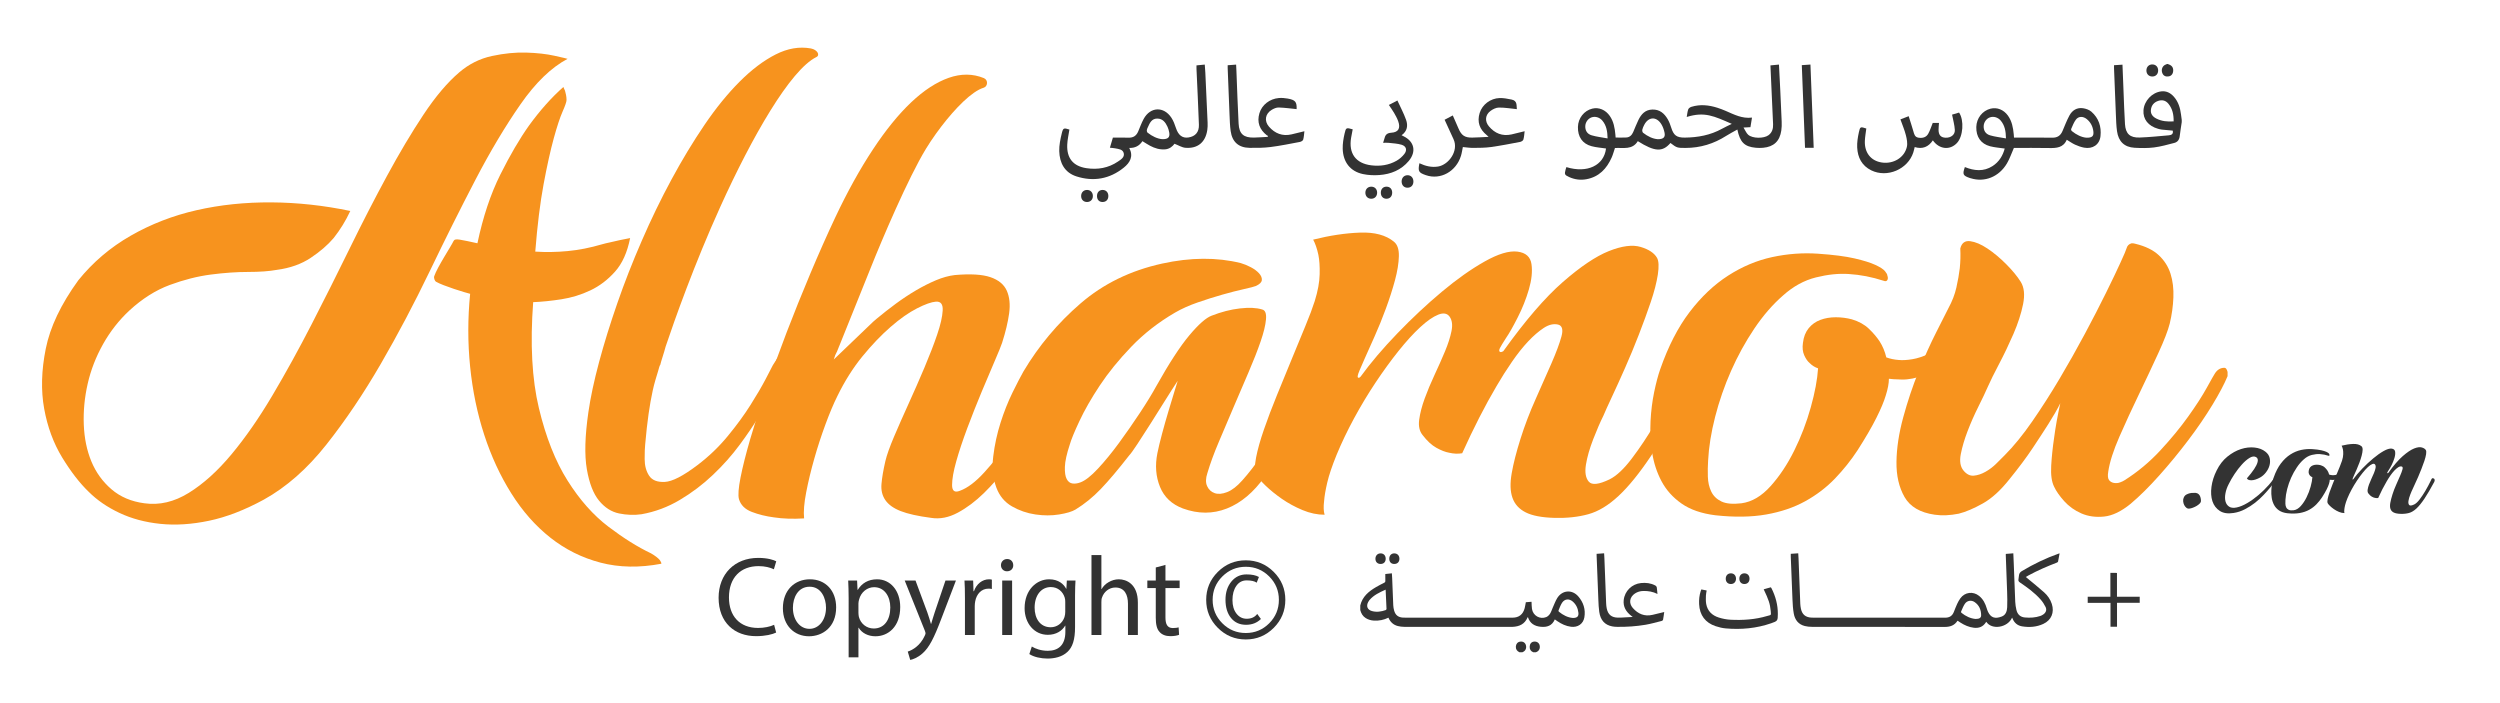 <?xml version="1.0" encoding="utf-8"?>
<!-- Generator: Adobe Illustrator 16.0.0, SVG Export Plug-In . SVG Version: 6.00 Build 0)  -->
<!DOCTYPE svg PUBLIC "-//W3C//DTD SVG 1.1//EN" "http://www.w3.org/Graphics/SVG/1.1/DTD/svg11.dtd">
<svg version="1.1" id="Layer_1" xmlns="http://www.w3.org/2000/svg" xmlns:xlink="http://www.w3.org/1999/xlink" x="0px" y="0px"
	 width="459px" height="129px" viewBox="0 0 459 129" enable-background="new 0 0 459 129" xml:space="preserve">
<g>
	<g>
		<g>
			<g>
				<path fill="#F7931E" d="M104.205,10.801c-3,1.595-5.884,4.385-8.656,8.371c-2.776,3.986-5.535,8.609-8.277,13.871
					c-2.74,5.261-5.532,10.843-8.367,16.741c-2.841,5.899-5.835,11.575-8.995,17.028s-6.492,10.396-9.999,14.828
					c-3.509,4.435-7.333,7.798-11.479,10.093c-3.509,1.913-6.857,3.205-10.043,3.875c-3.192,0.669-6.171,0.861-8.947,0.572
					c-2.772-0.285-5.28-0.955-7.509-2.008c-2.232-1.051-4.115-2.345-5.645-3.875c-1.659-1.593-3.282-3.697-4.88-6.313
					c-1.59-2.615-2.691-5.597-3.298-8.945c-0.609-3.348-0.511-7.014,0.288-11.001c0.796-3.985,2.788-8.18,5.981-12.581
					c2.675-3.315,5.881-6.041,9.613-8.178c3.728-2.137,7.762-3.699,12.102-4.688c4.335-0.988,8.913-1.466,13.727-1.435
					c4.814,0.033,9.643,0.56,14.492,1.578c-0.831,1.787-1.849,3.445-3.061,4.975c-1.084,1.277-2.487,2.488-4.21,3.635
					c-1.721,1.148-3.793,1.882-6.216,2.202c-1.401,0.255-3.156,0.383-5.264,0.383c-2.103,0-4.384,0.159-6.839,0.477
					c-2.458,0.319-4.974,0.958-7.558,1.914c-2.581,0.956-5.054,2.52-7.411,4.688c-1.915,1.786-3.528,3.843-4.833,6.17
					c-1.308,2.328-2.247,4.751-2.822,7.27c-0.575,2.523-0.813,5.023-0.717,7.51c0.095,2.488,0.559,4.736,1.385,6.744
					c0.829,2.009,2.058,3.717,3.686,5.119c1.625,1.403,3.649,2.265,6.073,2.583c2.74,0.383,5.455-0.255,8.133-1.913
					c2.68-1.658,5.295-4.018,7.844-7.08c2.55-3.061,5.053-6.664,7.51-10.81c2.454-4.144,4.86-8.514,7.222-13.105
					c2.358-4.592,4.69-9.232,6.983-13.919c2.294-4.688,4.576-9.119,6.84-13.297c2.265-4.177,4.494-7.926,6.696-11.24
					c2.204-3.316,4.388-5.899,6.555-7.749c1.782-1.53,3.792-2.536,6.024-3.013c2.233-0.479,4.338-0.686,6.314-0.623
					c1.975,0.063,3.686,0.256,5.117,0.574C103.199,10.546,104.014,10.739,104.205,10.801z M97.891,55.476
					c-0.574,7.653-0.225,14.144,1.053,19.467c1.275,5.326,3.029,9.757,5.262,13.297c2.23,3.541,4.733,6.362,7.51,8.467
					c2.773,2.104,5.37,3.73,7.796,4.88c0.765,0.444,1.306,0.858,1.627,1.242c0.188,0.255,0.288,0.479,0.288,0.671
					c-4.02,0.764-7.734,0.699-11.146-0.192c-3.416-0.894-6.488-2.425-9.231-4.591c-2.745-2.17-5.135-4.879-7.175-8.133
					c-2.045-3.254-3.699-6.84-4.975-10.762c-1.277-3.923-2.135-8.083-2.583-12.484c-0.448-4.401-0.448-8.864,0-13.393
					c-0.895-0.222-4.96-1.454-6.282-2.23c-0.188-0.111-0.43-0.665-0.315-1c0.562-1.668,3.108-5.519,3.536-6.434
					c0.139-0.287,0.384-0.413,1.148-0.285c0.766,0.128,1.85,0.351,3.25,0.669c1.022-4.846,2.425-9.055,4.211-12.627
					c1.785-3.571,3.539-6.568,5.262-8.992c2.041-2.806,4.146-5.167,6.314-7.08c0.062,0.191,0.158,0.417,0.288,0.669
					c0.063,0.191,0.128,0.446,0.188,0.765c0.066,0.32,0.098,0.638,0.098,0.957c0,0.319-0.238,1.021-0.717,2.105
					c-0.48,1.084-1.023,2.726-1.628,4.926c-0.604,2.2-1.229,5.008-1.866,8.418c-0.637,3.414-1.146,7.542-1.531,12.389
					c1.914,0.128,3.891,0.096,5.934-0.097c2.039-0.19,4.145-0.605,6.313-1.243c0.445-0.127,0.97-0.255,1.58-0.381
					c0.605-0.128,1.16-0.256,1.674-0.383c0.633-0.127,1.275-0.254,1.916-0.384c-0.516,2.617-1.44,4.673-2.777,6.171
					c-1.34,1.5-2.854,2.648-4.544,3.444c-1.688,0.799-3.462,1.34-5.31,1.626C101.205,55.237,99.487,55.412,97.891,55.476z"/>
			</g>
		</g>
	</g>
	<g>
		<g>
			<g>
				<path fill="#F7931E" d="M228.09,88.193c1.146-1.275,2.355-2.838,3.633-4.688c1.277-1.85,2.486-3.698,3.635-5.549
					c1.15-1.849,2.188-3.539,3.109-5.069c0.922-1.532,1.609-2.614,2.055-3.253c0.193-0.319,0.447-0.494,0.768-0.527
					c0.318-0.031,0.588,0.048,0.811,0.239c0.227,0.192,0.369,0.495,0.434,0.909c0.059,0.416-0.035,0.847-0.287,1.292
					c-0.512,0.894-1.229,2.104-2.152,3.634c-0.926,1.532-1.883,3.096-2.869,4.687c-0.99,1.595-1.949,3.096-2.871,4.497
					c-0.928,1.406-1.643,2.457-2.152,3.158c-2.041,2.869-4.352,4.816-6.938,5.836c-2.584,1.02-5.277,1.02-8.082,0
					c-2.044-0.768-3.444-2.089-4.209-3.971c-0.766-1.88-0.926-3.938-0.48-6.172c0.191-0.956,0.48-2.152,0.861-3.586
					c0.384-1.435,0.782-2.836,1.195-4.208c0.414-1.371,0.783-2.583,1.102-3.636c0.316-1.052,0.51-1.674,0.574-1.865
					c-0.639,0.957-1.405,2.152-2.297,3.587c-0.895,1.435-1.785,2.855-2.678,4.257c-0.891,1.404-1.709,2.663-2.437,3.779
					c-0.739,1.117-1.231,1.802-1.485,2.056c-2.041,2.616-3.778,4.673-5.213,6.171c-1.438,1.499-2.982,2.758-4.646,3.779
					c-0.635,0.382-1.638,0.686-3.009,0.908c-1.375,0.225-2.822,0.225-4.353,0c-1.532-0.223-2.966-0.717-4.306-1.483
					c-1.338-0.765-2.297-1.913-2.867-3.444c-0.639-1.721-0.83-3.633-0.574-5.738c0.254-2.104,0.699-4.163,1.336-6.171
					c0.639-2.008,1.375-3.858,2.201-5.549c0.831-1.688,1.502-2.979,2.008-3.873c2.809-4.719,6.297-8.88,10.478-12.484
					c4.177-3.603,9.165-6.042,14.97-7.319c5.23-1.148,10.045-1.18,14.445-0.095c0.639,0.19,1.26,0.445,1.863,0.765
					c0.607,0.32,1.104,0.686,1.488,1.101c0.381,0.414,0.555,0.828,0.525,1.242c-0.033,0.416-0.402,0.781-1.1,1.101
					c-0.32,0.128-1.055,0.319-2.203,0.574c-1.146,0.255-2.457,0.59-3.92,1.005c-1.469,0.415-2.981,0.894-4.544,1.435
					c-1.565,0.543-2.953,1.164-4.163,1.866c-3.063,1.785-5.74,3.875-8.035,6.265c-2.297,2.393-4.227,4.769-5.793,7.128
					c-1.561,2.359-2.801,4.528-3.725,6.504c-0.928,1.979-1.518,3.412-1.771,4.304c-0.573,1.724-0.876,3.095-0.907,4.115
					c-0.035,1.021,0.078,1.77,0.334,2.247c0.254,0.479,0.604,0.751,1.053,0.814c0.445,0.063,0.923,0,1.433-0.191
					c0.892-0.319,1.976-1.164,3.253-2.537c1.274-1.37,2.566-2.949,3.874-4.734c1.306-1.785,2.583-3.618,3.827-5.501
					c1.244-1.88,2.248-3.524,3.015-4.926c2.358-4.209,4.384-7.318,6.072-9.328c1.689-2.009,3.046-3.204,4.065-3.587
					c1.787-0.701,3.523-1.147,5.215-1.34c1.688-0.19,3.043-0.126,4.066,0.192c0.574,0.128,0.811,0.733,0.715,1.817
					c-0.094,1.085-0.428,2.457-1.004,4.113c-0.572,1.66-1.305,3.525-2.197,5.597c-0.896,2.075-1.803,4.195-2.728,6.362
					c-0.927,2.168-1.836,4.304-2.726,6.41c-0.896,2.103-1.592,4.018-2.105,5.742c-0.32,0.955-0.338,1.752-0.049,2.39
					s0.748,1.067,1.387,1.292c0.638,0.224,1.402,0.158,2.299-0.192C226.205,89.996,227.13,89.277,228.09,88.193z"/>
			</g>
		</g>
	</g>
	<g>
		<g>
			<g>
				<path fill="#F7931E" d="M241.098,43.997c3.059-0.767,5.932-1.197,8.609-1.291c2.678-0.098,4.752,0.462,6.219,1.672
					c0.637,0.512,0.939,1.403,0.906,2.679c-0.031,1.277-0.27,2.743-0.715,4.4c-0.449,1.66-1.006,3.398-1.676,5.215
					c-0.666,1.818-1.357,3.508-2.057,5.071c-0.701,1.563-1.307,2.917-1.816,4.065c-0.51,1.147-0.828,1.881-0.955,2.2
					c-0.383,0.893-0.447,1.339-0.191,1.339c0.063,0.064,0.191,0,0.381-0.191c1.85-2.551,4.115-5.215,6.793-7.988
					c2.678-2.774,5.387-5.31,8.131-7.605c2.744-2.296,5.359-4.146,7.846-5.548c2.486-1.403,4.498-2.01,6.027-1.818
					c1.529,0.189,2.389,0.956,2.58,2.295c0.195,1.34,0.033,2.887-0.477,4.642c-0.512,1.753-1.197,3.476-2.061,5.166
					c-0.859,1.689-1.572,2.95-2.15,3.778c-0.574,0.894-0.941,1.499-1.1,1.817c-0.158,0.32-0.178,0.544-0.051,0.67
					c0.131,0.128,0.354,0.096,0.672-0.096c4.02-5.612,7.656-9.838,10.908-12.675c3.25-2.837,6.072-4.736,8.463-5.693
					c2.393-0.956,4.338-1.209,5.838-0.764c1.498,0.446,2.5,1.116,3.012,2.007c0.32,0.575,0.365,1.597,0.146,3.062
					c-0.227,1.468-0.658,3.141-1.293,5.022c-0.635,1.882-1.373,3.892-2.199,6.027c-0.83,2.138-1.674,4.178-2.539,6.123
					c-0.861,1.946-1.654,3.699-2.389,5.261c-0.732,1.563-1.26,2.727-1.58,3.493c-0.572,1.146-1.195,2.582-1.865,4.304
					c-0.666,1.722-1.113,3.287-1.34,4.688c-0.223,1.404-0.047,2.439,0.527,3.109c0.578,0.672,1.848,0.526,3.828-0.43
					c1.275-0.639,2.646-1.928,4.111-3.875c1.469-1.945,2.838-4.002,4.115-6.17c1.467-2.487,2.936-5.229,4.398-8.227
					c0.064-0.319,0.193-0.605,0.385-0.86c0.381-0.511,0.826-0.638,1.34-0.382c0.443,0.19,0.715,0.413,0.813,0.668
					c0.094,0.255,0.143,0.542,0.143,0.861c-0.064,0.319-0.16,0.669-0.289,1.052c-2.805,5.231-5.277,9.44-7.412,12.628
					c-2.139,3.189-4.129,5.644-5.98,7.365c-1.85,1.723-3.699,2.839-5.545,3.348c-1.854,0.512-3.924,0.733-6.219,0.67
					c-2.299-0.063-4.053-0.396-5.262-1.004c-1.213-0.605-2.025-1.498-2.439-2.678c-0.418-1.18-0.463-2.679-0.143-4.497
					c0.314-1.817,0.859-3.937,1.623-6.361c0.766-2.424,1.689-4.846,2.775-7.271c1.084-2.424,2.055-4.624,2.92-6.602
					c0.859-1.976,1.467-3.602,1.814-4.878c0.352-1.274,0.145-2.008-0.617-2.2c-0.834-0.192-1.709,0.017-2.633,0.622
					c-0.926,0.608-1.881,1.435-2.873,2.486c-0.988,1.053-1.977,2.297-2.963,3.732c-0.988,1.436-1.932,2.917-2.822,4.448
					c-2.107,3.572-4.213,7.687-6.314,12.339c-0.766,0.13-1.564,0.098-2.389-0.096c-0.705-0.125-1.484-0.429-2.346-0.907
					c-0.863-0.478-1.707-1.259-2.539-2.345c-0.568-0.699-0.777-1.641-0.619-2.821c0.16-1.179,0.494-2.47,1.004-3.873
					c0.512-1.403,1.117-2.854,1.818-4.353c0.701-1.499,1.34-2.934,1.912-4.307c0.576-1.37,0.969-2.613,1.197-3.73
					c0.227-1.115,0.109-1.993-0.336-2.63c-0.445-0.638-1.146-0.765-2.104-0.383c-0.959,0.383-2.057,1.148-3.301,2.297
					c-1.242,1.147-2.568,2.598-3.971,4.352s-2.805,3.683-4.209,5.787s-2.725,4.305-3.971,6.601
					c-1.242,2.295-2.307,4.529-3.203,6.697c-0.83,2.041-1.404,3.746-1.723,5.118c-0.32,1.372-0.51,2.504-0.574,3.396
					c-0.127,1.02-0.096,1.852,0.094,2.486c-1.334,0-2.691-0.285-4.064-0.86c-1.369-0.574-2.627-1.259-3.777-2.056
					c-1.148-0.797-2.15-1.611-3.014-2.441c-0.861-0.828-1.416-1.497-1.674-2.008c-0.318-0.638-0.332-1.689-0.049-3.156
					c0.285-1.466,0.764-3.172,1.438-5.119c0.672-1.944,1.465-4.05,2.391-6.314c0.926-2.262,1.832-4.479,2.727-6.648
					c0.893-2.167,1.721-4.177,2.484-6.027c0.768-1.85,1.34-3.379,1.725-4.592c0.576-1.848,0.875-3.491,0.906-4.926
					c0.035-1.435-0.045-2.631-0.238-3.586C241.799,45.622,241.479,44.699,241.098,43.997z"/>
			</g>
		</g>
	</g>
	<g>
		<g>
			<g>
				<path fill="#F7931E" d="M345.848,51.554c-2.168-0.702-4.303-1.115-6.408-1.244c-1.852-0.128-3.857,0.08-6.027,0.621
					c-2.168,0.542-4.178,1.644-6.027,3.301c-1.912,1.659-3.682,3.7-5.311,6.123c-1.623,2.423-3.045,5.007-4.256,7.748
					c-1.211,2.743-2.184,5.549-2.918,8.418c-0.734,2.87-1.164,5.549-1.291,8.036c-0.064,0.956-0.078,1.945-0.047,2.966
					c0.031,1.02,0.238,1.928,0.621,2.725c0.385,0.801,1.006,1.405,1.865,1.818c0.859,0.416,2.09,0.525,3.684,0.336
					c1.914-0.255,3.699-1.307,5.357-3.157c1.658-1.849,3.107-4.032,4.35-6.553c1.246-2.519,2.25-5.15,3.016-7.893
					s1.213-5.132,1.342-7.174c-0.576-0.191-1.088-0.509-1.531-0.958c-0.385-0.318-0.719-0.796-1.006-1.435
					c-0.287-0.637-0.369-1.402-0.236-2.296c0.123-1.083,0.479-1.975,1.049-2.678c0.572-0.701,1.291-1.211,2.156-1.531
					c0.857-0.318,1.799-0.479,2.818-0.479c1.018,0,2.01,0.13,2.965,0.383c1.277,0.384,2.313,0.957,3.111,1.723
					c0.797,0.765,1.451,1.53,1.961,2.295c0.574,0.894,0.988,1.882,1.242,2.966c0.701,0.256,1.467,0.416,2.295,0.478
					c0.703,0.064,1.535,0.017,2.49-0.143c0.957-0.159,1.977-0.493,3.063-1.005c0.125-0.062,0.314-0.205,0.574-0.431
					c0.252-0.222,0.506-0.413,0.762-0.574c0.254-0.158,0.51-0.238,0.768-0.238c0.252,0,0.477,0.129,0.672,0.382
					c0.313,0.448,0.221,1.196-0.289,2.248c-0.512,1.053-1.627,1.899-3.354,2.537c-1.529,0.573-2.912,0.845-4.156,0.813
					c-1.246-0.032-2.027-0.08-2.346-0.144c0,0.829-0.191,1.85-0.574,3.061c-0.318,1.084-0.893,2.456-1.723,4.115
					c-0.828,1.658-1.979,3.634-3.445,5.93c-1.209,1.85-2.596,3.587-4.156,5.213c-1.566,1.628-3.383,3.014-5.455,4.162
					c-2.074,1.146-4.465,1.961-7.174,2.439c-2.715,0.479-5.824,0.527-9.33,0.144c-2.551-0.318-4.623-1.036-6.217-2.153
					c-1.596-1.115-2.822-2.486-3.684-4.113s-1.432-3.396-1.721-5.309c-0.287-1.914-0.381-3.812-0.287-5.693
					c0.096-1.879,0.32-3.666,0.668-5.355c0.355-1.689,0.719-3.078,1.102-4.163c1.467-4.209,3.266-7.716,5.404-10.523
					c2.137-2.806,4.498-5.037,7.082-6.696c2.58-1.657,5.275-2.79,8.08-3.396c2.805-0.605,5.615-0.814,8.422-0.622
					c2.803,0.192,5.035,0.479,6.693,0.862c1.66,0.382,2.932,0.781,3.828,1.195c0.893,0.416,1.482,0.797,1.768,1.148
					c0.289,0.351,0.434,0.621,0.434,0.813c0.125,0.319,0.125,0.59,0,0.813C346.391,51.634,346.166,51.683,345.848,51.554z"/>
			</g>
		</g>
	</g>
	<g>
		<g>
			<g>
				<path fill="#F7931E" d="M359.91,45.622c0.256-1.02,0.863-1.466,1.82-1.34c0.955,0.13,2.006,0.575,3.154,1.34
					c1.148,0.764,2.299,1.721,3.445,2.87s2.039,2.233,2.678,3.252c0.637,1.022,0.777,2.392,0.428,4.114
					c-0.35,1.723-0.939,3.539-1.766,5.453c-0.834,1.914-1.709,3.748-2.633,5.501c-0.924,1.755-1.609,3.142-2.057,4.162
					c-0.445,1.021-1.035,2.263-1.771,3.73c-0.73,1.468-1.387,2.95-1.959,4.448c-0.574,1.499-0.99,2.902-1.246,4.21
					c-0.254,1.307-0.094,2.313,0.48,3.013c0.574,0.702,1.211,1.021,1.912,0.955c0.701-0.061,1.42-0.3,2.156-0.717
					c0.729-0.412,1.4-0.922,2.004-1.529c0.609-0.605,1.102-1.1,1.486-1.483c1.658-1.656,3.346-3.732,5.07-6.218
					c1.721-2.486,3.396-5.103,5.023-7.844c1.625-2.742,3.172-5.484,4.639-8.228c1.465-2.741,2.758-5.244,3.873-7.51
					c1.115-2.262,2.01-4.128,2.678-5.597c0.672-1.466,1.035-2.327,1.1-2.583c0.131-0.509,0.445-0.828,0.957-0.957
					c0.254,0,0.48,0.033,0.67,0.095c1.852,0.447,3.283,1.148,4.307,2.106c1.02,0.956,1.736,2.089,2.152,3.396
					c0.416,1.308,0.586,2.76,0.525,4.354c-0.063,1.594-0.285,3.189-0.668,4.781c-0.32,1.277-1.021,3.096-2.105,5.455
					c-1.084,2.36-2.264,4.863-3.537,7.509c-1.281,2.646-2.473,5.247-3.592,7.796c-1.117,2.553-1.799,4.688-2.055,6.41
					c-0.127,0.764-0.082,1.291,0.143,1.579c0.223,0.286,0.525,0.462,0.91,0.526c0.381,0.064,0.746,0.032,1.096-0.096
					c0.352-0.127,0.625-0.256,0.816-0.383c2.422-1.531,4.621-3.363,6.602-5.501c1.975-2.136,3.682-4.209,5.115-6.219
					c1.436-2.009,2.566-3.761,3.396-5.261c0.83-1.498,1.305-2.343,1.436-2.534c0.445-0.766,1.053-1.149,1.818-1.149
					c0.25,0,0.445,0.256,0.574,0.767v0.765c-0.574,1.402-1.5,3.158-2.775,5.261c-1.275,2.104-2.76,4.274-4.449,6.505
					c-1.688,2.234-3.461,4.387-5.307,6.457c-1.852,2.074-3.604,3.813-5.266,5.215c-1.717,1.403-3.344,2.186-4.875,2.344
					c-1.529,0.158-2.916-0.031-4.164-0.574c-1.242-0.541-2.293-1.292-3.154-2.248c-0.859-0.957-1.484-1.848-1.867-2.679
					c-0.445-0.892-0.619-2.167-0.527-3.827c0.096-1.656,0.271-3.348,0.527-5.069c0.254-1.977,0.639-4.113,1.146-6.41
					c-0.57,1.148-1.305,2.426-2.199,3.827c-0.766,1.212-1.723,2.679-2.869,4.4c-1.146,1.723-2.551,3.604-4.207,5.645
					c-1.658,2.105-3.316,3.621-4.979,4.543c-1.658,0.926-3.123,1.549-4.396,1.865c-1.596,0.32-3.064,0.383-4.402,0.191
					c-2.68-0.383-4.527-1.467-5.549-3.252c-1.02-1.784-1.514-3.936-1.48-6.457c0.031-2.519,0.443-5.245,1.242-8.179
					s1.738-5.74,2.82-8.418c1.086-2.679,2.152-5.055,3.205-7.127c1.055-2.073,1.801-3.556,2.25-4.45
					c0.699-1.274,1.197-2.549,1.482-3.826c0.285-1.276,0.496-2.454,0.623-3.539C359.939,48.046,359.971,46.835,359.91,45.622z"/>
			</g>
		</g>
	</g>
</g>
<g>
	<g>
		<g>
			<path fill="#F7931E" d="M192.883,69.539c-0.32-0.128-0.59-0.096-0.813,0.096c-0.224,0.192-0.432,0.415-0.621,0.669
				c-0.256,0.255-0.447,0.607-0.573,1.052c-0.321,0.702-0.99,1.978-2.01,3.827c-1.021,1.852-2.234,3.796-3.64,5.835
				c-1.4,2.043-2.898,3.94-4.493,5.692c-1.593,1.754-3.096,2.887-4.495,3.396c-0.959,0.384-1.436,0.033-1.436-1.051
				s0.254-2.537,0.766-4.354c0.51-1.816,1.195-3.874,2.053-6.169c0.865-2.296,1.74-4.51,2.633-6.648
				c0.893-2.137,1.693-4.018,2.393-5.645c0.703-1.626,1.148-2.728,1.34-3.301c0.635-1.975,1.066-3.779,1.291-5.404
				c0.221-1.627,0.078-3.014-0.432-4.162c-0.51-1.147-1.512-1.975-3.01-2.487c-1.504-0.51-3.685-0.636-6.557-0.383
				c-1.086,0.129-2.232,0.448-3.445,0.956c-1.207,0.512-2.437,1.134-3.682,1.866c-1.24,0.734-2.472,1.547-3.684,2.44
				c-1.209,0.893-2.387,1.817-3.537,2.774c-0.205,0.171-0.412,0.355-0.616,0.53l-7.229,6.931c0.192-0.636,0.35-1.052,0.479-1.244
				c0.028-0.04,0.056-0.095,0.085-0.152c0.101-0.243,0.209-0.513,0.326-0.807c0.025-0.063,0.045-0.12,0.067-0.188
				c0.005-0.004,0.011-0.009,0.017-0.014c1.486-3.683,4.316-10.68,5.799-14.408c2.076-5.211,6.863-16.481,10.168-21.905
				c0.527-0.861,1.148-1.798,1.83-2.75c0.336-0.483,0.666-0.926,0.985-1.328c2.523-3.29,5.58-6.45,7.771-7.101
				c0.725-0.217,0.877-1.401,0.025-1.762c-2.039-0.829-4.194-0.845-6.457-0.048c-2.264,0.798-4.564,2.296-6.889,4.496
				c-2.326,2.201-4.672,5.086-7.029,8.659c-2.361,3.572-4.66,7.716-6.891,12.435c-1.529,3.253-3.061,6.697-4.59,10.333
				c-1.531,3.635-2.984,7.238-4.355,10.81c-1.369,3.571-2.631,7.047-3.779,10.426c-1.146,3.381-2.117,6.442-2.915,9.184
				c-0.796,2.743-1.388,5.088-1.771,7.032c-0.383,1.946-0.48,3.269-0.291,3.97c0.324,1.085,1.105,1.865,2.348,2.344
				c1.244,0.479,2.602,0.814,4.066,1.006c1.656,0.254,3.505,0.316,5.546,0.19c-0.128-1.21,0-2.807,0.384-4.784
				c0.383-1.976,0.876-4.034,1.484-6.17c0.604-2.137,1.293-4.241,2.057-6.314c0.763-2.071,1.496-3.81,2.199-5.213
				c1.34-2.742,2.87-5.167,4.591-7.271c1.722-2.104,3.445-3.905,5.167-5.404c1.724-1.499,3.332-2.631,4.833-3.397
				c1.497-0.765,2.661-1.178,3.487-1.242c0.896-0.063,1.309,0.477,1.244,1.625c-0.062,1.148-0.396,2.615-1.004,4.4
				c-0.602,1.786-1.389,3.811-2.342,6.075c-0.957,2.265-1.932,4.481-2.918,6.648c-0.988,2.17-1.881,4.195-2.68,6.075
				c-0.797,1.881-1.324,3.365-1.578,4.45c-0.381,1.658-0.621,3.06-0.715,4.207c-0.1,1.15,0.141,2.139,0.715,2.966
				c0.574,0.831,1.514,1.5,2.823,2.011c1.302,0.51,3.173,0.925,5.595,1.242c1.594,0.254,3.219-0.063,4.88-0.957
				c1.658-0.891,3.251-2.088,4.784-3.586c1.529-1.498,2.996-3.174,4.4-5.023c1.402-1.848,2.627-3.603,3.681-5.261
				c1.054-1.658,1.916-3.109,2.586-4.353c0.667-1.244,1.067-2.023,1.192-2.343c0.511-0.892,0.847-1.721,1.007-2.487
				C193.664,70.303,193.457,69.794,192.883,69.539z"/>
		</g>
	</g>
</g>
<g>
	<g>
		<g>
			<path fill="#F7931E" d="M143.713,65.329c-0.383-0.126-0.734,0.049-1.053,0.527c-0.32,0.477-0.574,0.876-0.766,1.195
				c-0.191,0.383-0.637,1.244-1.338,2.583c-0.701,1.339-1.625,2.917-2.775,4.735c-1.147,1.817-2.532,3.716-4.162,5.692
				c-1.625,1.978-3.49,3.763-5.596,5.356c-2.615,1.979-4.609,2.999-5.979,3.063c-1.373,0.063-2.328-0.318-2.871-1.15
				c-0.543-0.827-0.813-1.846-0.813-3.059c0-1.211,0.031-2.106,0.096-2.681c0.192-2.166,0.397-4.031,0.623-5.595
				c0.225-1.563,0.477-2.998,0.763-4.305c0.289-1.307,0.624-2.382,1.005-3.625c0.125-0.403,0.258-1.066,0.395-1.066h-0.023
				c0,0,0.257-1.021,0.738-2.468c0.078-0.24,0.152-0.577,0.231-0.825c0.005-0.003,0.013-0.058,0.017-0.062
				c1.639-4.872,5.232-15.059,10.073-25.746c5.766-12.728,12.833-25.087,17.618-27.429c0.707-0.343,0.186-1.347-1.018-1.577
				c-2.104-0.382-4.255-0.017-6.458,1.098c-2.2,1.116-4.401,2.774-6.599,4.974c-2.203,2.2-4.355,4.846-6.459,7.938
				c-2.105,3.096-4.131,6.443-6.074,10.044c-1.949,3.604-3.765,7.353-5.451,11.242c-1.695,3.891-3.195,7.718-4.496,11.479
				c-1.309,3.764-2.426,7.367-3.352,10.811c-0.92,3.443-1.575,6.505-1.959,9.183c-0.637,4.401-0.732,7.893-0.286,10.475
				c0.446,2.585,1.193,4.514,2.245,5.787c1.053,1.277,2.281,2.059,3.684,2.346c1.404,0.287,2.777,0.335,4.112,0.143
				c2.489-0.443,4.835-1.322,7.033-2.629c2.202-1.308,4.226-2.838,6.073-4.594c1.852-1.754,3.494-3.602,4.93-5.548
				c1.436-1.944,2.678-3.778,3.727-5.501c1.058-1.721,1.898-3.188,2.537-4.4c0.637-1.211,1.022-1.976,1.146-2.296
				c0.701-1.34,1.053-2.327,1.053-2.965C144.285,65.84,144.096,65.458,143.713,65.329z"/>
		</g>
	</g>
</g>
<g>
	<g>
		<g>
			<g>
				<path fill="#333333" d="M402.758,90.496c0.268-0.029,0.48-0.007,0.656,0.071c0.17,0.077,0.307,0.188,0.4,0.328
					c0.092,0.14,0.164,0.301,0.209,0.481c0.047,0.179,0.07,0.355,0.07,0.527c0.018,0.188-0.055,0.363-0.209,0.527
					c-0.158,0.164-0.346,0.313-0.564,0.445c-0.221,0.133-0.453,0.245-0.703,0.338c-0.248,0.096-0.469,0.15-0.656,0.166
					c-0.186,0.031-0.363-0.016-0.529-0.141c-0.162-0.125-0.297-0.293-0.408-0.504s-0.176-0.446-0.197-0.703
					c-0.027-0.26,0.018-0.496,0.127-0.715c0.107-0.234,0.266-0.406,0.469-0.516c0.205-0.109,0.406-0.189,0.609-0.235
					C402.266,90.505,402.506,90.48,402.758,90.496z"/>
			</g>
		</g>
	</g>
	<g>
		<g>
			<g>
				<path fill="#333333" d="M412.529,87.826c0.553-0.627,0.992-1.195,1.338-1.712c0.139-0.218,0.27-0.44,0.389-0.669
					c0.113-0.227,0.197-0.438,0.242-0.632c0.051-0.196,0.051-0.37,0.012-0.526c-0.039-0.157-0.141-0.283-0.314-0.376
					c-0.348-0.171-0.744-0.116-1.193,0.165c-0.457,0.28-0.918,0.679-1.383,1.194c-0.471,0.516-0.92,1.099-1.352,1.747
					c-0.43,0.648-0.783,1.262-1.064,1.838c-0.297,0.563-0.502,1.131-0.607,1.701c-0.111,0.57-0.111,1.065,0,1.487
					c0.105,0.423,0.33,0.747,0.666,0.974c0.332,0.226,0.805,0.276,1.395,0.15c0.592-0.123,1.242-0.393,1.943-0.807
					c0.705-0.414,1.391-0.906,2.064-1.477c0.674-0.572,1.297-1.186,1.877-1.84c0.578-0.657,1.035-1.29,1.381-1.898
					c0.031-0.048,0.07-0.086,0.119-0.117c0.074-0.047,0.146-0.023,0.209,0.069c0.078,0.126,0.088,0.227,0.039,0.304
					c-0.059,0.08-0.133,0.204-0.227,0.376c-0.031,0.063-0.15,0.245-0.354,0.552c-0.201,0.303-0.482,0.674-0.84,1.113
					c-0.361,0.438-0.779,0.909-1.258,1.417c-0.477,0.507-1.002,0.989-1.578,1.442c-0.582,0.453-1.199,0.852-1.865,1.195
					c-0.662,0.344-1.348,0.57-2.051,0.679c-1.064,0.173-1.92,0.048-2.566-0.375c-0.65-0.421-1.098-1.015-1.352-1.78
					c-0.246-0.766-0.305-1.649-0.172-2.648c0.133-1,0.447-2.001,0.951-3c0.514-1.048,1.174-1.896,1.977-2.543
					c0.805-0.648,1.635-1.111,2.486-1.383c0.852-0.274,1.68-0.368,2.484-0.282c0.807,0.085,1.473,0.339,2.004,0.762
					c0.422,0.328,0.684,0.719,0.783,1.17c0.1,0.454,0.092,0.908-0.033,1.359c-0.125,0.453-0.344,0.879-0.656,1.278
					s-0.662,0.708-1.055,0.927c-0.592,0.326-1.121,0.5-1.57,0.516C412.945,88.193,412.658,88.076,412.529,87.826z"/>
			</g>
		</g>
	</g>
	<g>
		<g>
			<g>
				<path fill="#333333" d="M427.508,83.676c-0.531-0.172-1.055-0.271-1.57-0.305c-0.451-0.031-0.943,0.021-1.479,0.153
					c-0.527,0.134-1.021,0.401-1.477,0.81c-0.467,0.405-0.902,0.906-1.295,1.5c-0.4,0.594-0.75,1.227-1.047,1.897
					c-0.297,0.672-0.533,1.359-0.715,2.063c-0.18,0.701-0.283,1.359-0.316,1.968c-0.014,0.235-0.021,0.478-0.012,0.728
					c0.008,0.25,0.057,0.472,0.154,0.668c0.092,0.194,0.246,0.344,0.457,0.445s0.51,0.129,0.9,0.082
					c0.467-0.063,0.906-0.32,1.313-0.773c0.408-0.453,0.762-0.99,1.064-1.606c0.307-0.616,0.553-1.261,0.74-1.933
					c0.189-0.673,0.295-1.258,0.33-1.758c-0.141-0.048-0.27-0.126-0.377-0.236c-0.094-0.078-0.176-0.193-0.246-0.35
					c-0.068-0.156-0.09-0.344-0.057-0.564c0.027-0.264,0.117-0.482,0.254-0.654c0.141-0.173,0.318-0.297,0.531-0.377
					c0.211-0.076,0.439-0.117,0.691-0.117c0.248,0,0.492,0.031,0.725,0.096c0.311,0.093,0.568,0.234,0.762,0.422
					c0.195,0.188,0.355,0.375,0.48,0.562c0.141,0.218,0.24,0.462,0.309,0.728c0.168,0.063,0.355,0.102,0.559,0.117
					c0.172,0.015,0.377,0.004,0.609-0.037c0.236-0.037,0.484-0.12,0.75-0.244c0.033-0.018,0.078-0.051,0.143-0.105
					c0.061-0.055,0.123-0.103,0.189-0.143c0.057-0.038,0.123-0.059,0.184-0.059c0.063,0,0.115,0.033,0.166,0.095
					c0.072,0.11,0.055,0.292-0.07,0.552c-0.125,0.257-0.4,0.464-0.822,0.62c-0.375,0.141-0.713,0.207-1.02,0.198
					c-0.305-0.006-0.494-0.018-0.572-0.034c0,0.203-0.049,0.453-0.141,0.75c-0.08,0.267-0.221,0.603-0.422,1.009
					c-0.205,0.406-0.484,0.891-0.846,1.451c-0.297,0.455-0.637,0.881-1.02,1.278s-0.826,0.739-1.338,1.021
					c-0.506,0.283-1.092,0.479-1.754,0.598c-0.666,0.118-1.426,0.128-2.289,0.035c-0.623-0.078-1.131-0.256-1.521-0.527
					c-0.391-0.273-0.691-0.609-0.902-1.009c-0.211-0.398-0.35-0.833-0.42-1.301s-0.096-0.933-0.07-1.396
					c0.021-0.46,0.076-0.897,0.164-1.313c0.084-0.412,0.172-0.752,0.27-1.018c0.357-1.031,0.803-1.891,1.322-2.578
					c0.523-0.689,1.104-1.235,1.734-1.641c0.633-0.406,1.293-0.684,1.979-0.833c0.689-0.149,1.377-0.198,2.066-0.153
					c0.688,0.047,1.232,0.117,1.639,0.211c0.406,0.095,0.719,0.192,0.938,0.292c0.219,0.103,0.363,0.196,0.438,0.282
					c0.066,0.086,0.104,0.153,0.104,0.2c0.027,0.078,0.027,0.144,0,0.198C427.643,83.697,427.586,83.709,427.508,83.676z"/>
			</g>
		</g>
	</g>
	<g>
		<g>
			<g>
				<path fill="#333333" d="M429.922,81.825c0.752-0.188,1.455-0.292,2.111-0.316c0.656-0.024,1.162,0.114,1.523,0.411
					c0.152,0.125,0.23,0.343,0.223,0.656c-0.008,0.313-0.07,0.672-0.178,1.078c-0.105,0.408-0.246,0.834-0.41,1.277
					c-0.164,0.447-0.33,0.861-0.502,1.243c-0.17,0.384-0.322,0.716-0.445,0.997c-0.125,0.28-0.205,0.461-0.234,0.539
					c-0.096,0.219-0.109,0.326-0.047,0.326c0.014,0.018,0.047,0,0.094-0.047c0.451-0.625,1.006-1.277,1.662-1.957
					s1.324-1.301,1.994-1.861c0.674-0.563,1.313-1.018,1.922-1.362c0.607-0.341,1.102-0.492,1.477-0.443
					c0.373,0.047,0.584,0.235,0.633,0.563c0.047,0.328,0.008,0.707-0.119,1.135c-0.125,0.431-0.293,0.854-0.5,1.268
					c-0.213,0.414-0.389,0.723-0.531,0.925c-0.141,0.219-0.23,0.367-0.266,0.446c-0.043,0.077-0.047,0.133-0.016,0.164
					c0.031,0.03,0.09,0.023,0.164-0.025c0.986-1.375,1.875-2.41,2.674-3.105s1.488-1.16,2.072-1.394
					c0.588-0.236,1.064-0.297,1.432-0.188s0.613,0.274,0.74,0.493c0.074,0.14,0.088,0.391,0.035,0.75
					c-0.059,0.358-0.162,0.769-0.318,1.23c-0.156,0.461-0.336,0.951-0.541,1.475c-0.201,0.523-0.408,1.023-0.619,1.501
					c-0.213,0.478-0.406,0.906-0.586,1.29c-0.18,0.383-0.311,0.666-0.389,0.855c-0.137,0.279-0.293,0.631-0.455,1.055
					c-0.166,0.421-0.273,0.805-0.328,1.148c-0.057,0.344-0.01,0.596,0.129,0.762c0.141,0.164,0.455,0.127,0.939-0.105
					c0.311-0.156,0.646-0.473,1.006-0.949s0.695-0.982,1.008-1.512c0.359-0.61,0.719-1.281,1.076-2.016
					c0.016-0.078,0.049-0.148,0.098-0.212c0.09-0.126,0.201-0.156,0.326-0.093c0.111,0.045,0.176,0.102,0.199,0.162
					c0.021,0.064,0.035,0.134,0.035,0.213c-0.016,0.078-0.037,0.164-0.072,0.256c-0.686,1.283-1.291,2.313-1.814,3.095
					c-0.525,0.782-1.014,1.384-1.467,1.806c-0.453,0.42-0.902,0.693-1.357,0.819c-0.451,0.125-0.963,0.18-1.523,0.164
					c-0.564-0.015-0.992-0.097-1.291-0.245c-0.297-0.148-0.494-0.367-0.596-0.656s-0.113-0.656-0.037-1.102
					c0.078-0.446,0.213-0.965,0.4-1.559c0.186-0.596,0.414-1.188,0.682-1.782c0.262-0.594,0.5-1.132,0.711-1.618
					c0.213-0.483,0.363-0.881,0.445-1.193c0.088-0.314,0.039-0.492-0.148-0.539c-0.207-0.047-0.418,0.004-0.645,0.152
					c-0.23,0.147-0.463,0.351-0.707,0.609c-0.24,0.257-0.48,0.561-0.727,0.913c-0.24,0.351-0.473,0.714-0.689,1.091
					c-0.518,0.875-1.031,1.883-1.545,3.023c-0.191,0.031-0.387,0.023-0.588-0.025c-0.174-0.029-0.361-0.104-0.576-0.222
					c-0.209-0.118-0.418-0.309-0.619-0.575c-0.143-0.17-0.191-0.4-0.154-0.689c0.039-0.289,0.123-0.605,0.246-0.949
					c0.127-0.344,0.275-0.7,0.447-1.068c0.17-0.367,0.328-0.717,0.471-1.053c0.139-0.338,0.234-0.642,0.289-0.914
					c0.057-0.273,0.027-0.488-0.08-0.646c-0.109-0.155-0.283-0.188-0.514-0.093c-0.238,0.093-0.506,0.279-0.813,0.561
					c-0.303,0.283-0.629,0.639-0.971,1.068c-0.344,0.43-0.689,0.901-1.033,1.418c-0.342,0.514-0.666,1.053-0.973,1.617
					c-0.305,0.563-0.566,1.108-0.785,1.639c-0.203,0.502-0.342,0.92-0.42,1.254c-0.08,0.338-0.125,0.614-0.143,0.834
					c-0.031,0.25-0.023,0.453,0.023,0.609c-0.328,0-0.66-0.07-0.994-0.212c-0.336-0.141-0.646-0.308-0.928-0.504
					c-0.279-0.194-0.527-0.394-0.736-0.597s-0.35-0.367-0.41-0.492c-0.078-0.156-0.084-0.414-0.014-0.774
					c0.072-0.358,0.188-0.776,0.354-1.254c0.162-0.476,0.359-0.99,0.586-1.547c0.227-0.554,0.451-1.099,0.666-1.63
					c0.221-0.529,0.424-1.021,0.609-1.476c0.188-0.453,0.326-0.828,0.422-1.125c0.143-0.452,0.217-0.856,0.223-1.208
					c0.01-0.351-0.01-0.645-0.057-0.878C430.094,82.224,430.016,81.997,429.922,81.825z"/>
			</g>
		</g>
	</g>
</g>
<g>
	<path fill-rule="evenodd" clip-rule="evenodd" fill="#333333" d="M400.566,22.432c-0.127,0.864-0.273,1.726-0.373,2.592
		c-0.074,0.637-0.4,1.066-0.994,1.218c-1.232,0.316-2.469,0.672-3.729,0.83c-1.176,0.147-2.385,0.125-3.572,0.058
		c-1.859-0.106-2.949-1.149-3.213-3.042c-0.143-1-0.166-2.018-0.209-3.027c-0.123-2.834-0.23-5.668-0.34-8.503
		c-0.008-0.176-0.002-0.352-0.002-0.585c0.529-0.034,1.012-0.065,1.553-0.1c0.066,1.67,0.129,3.263,0.193,4.855
		c0.084,2.024,0.137,4.05,0.268,6.072c0.113,1.765,0.924,2.518,2.705,2.451c1.773-0.065,3.541-0.247,5.309-0.403
		c0.473-0.042,0.908-0.206,0.752-0.866c-0.652-0.06-1.316-0.111-1.98-0.184c-0.244-0.026-0.488-0.087-0.725-0.155
		c-1.803-0.514-2.781-1.765-2.666-3.405c0.121-1.718,1.564-3.259,3.264-3.461c0.957-0.114,1.711,0.296,2.324,0.991
		c0.818,0.931,1.156,2.063,1.305,3.269c0.039,0.331,0.088,0.66,0.131,0.99C400.566,22.162,400.566,22.297,400.566,22.432z
		 M399.08,22.287c0.02-1.236-0.209-2.317-0.953-3.233c-0.49-0.605-1.141-0.779-1.879-0.532c-0.771,0.259-1.242,0.807-1.34,1.615
		c-0.096,0.772,0.328,1.284,0.973,1.618C396.865,22.267,397.924,22.363,399.08,22.287z"/>
	<path fill-rule="evenodd" clip-rule="evenodd" fill="#333333" d="M398,11.751c0.541,0.176,0.973,0.443,1,1.098
		c0.025,0.632-0.291,1.102-0.855,1.182c-0.551,0.078-0.973-0.114-1.166-0.673c-0.199-0.58,0.027-1.197,0.523-1.449
		c0.117-0.06,0.24-0.105,0.361-0.158C397.908,11.751,397.953,11.751,398,11.751z"/>
	<path fill-rule="evenodd" clip-rule="evenodd" fill="#333333" d="M317.957,22.743c-3.277-1.43-4.979-2.285-8.275-1.268
		c0.09-0.493,0.125-0.969,0.279-1.401c0.072-0.2,0.355-0.391,0.582-0.461c1.607-0.499,3.205-0.328,4.779,0.175
		c0.512,0.164,1.02,0.356,1.514,0.571c1.525,0.66,3.01,1.455,4.83,1.233c-0.107,0.65-0.195,1.196-0.287,1.758
		c-0.383,0.02-0.717,0.037-1.271,0.067c0.324,0.516,0.508,1.014,0.855,1.323c0.797,0.708,2.859,0.719,3.719,0.095
		c0.686-0.5,0.887-1.228,0.854-2.027c-0.104-2.543-0.227-5.085-0.344-7.627c-0.047-1.031-0.092-2.062-0.141-3.172
		c0.518-0.05,0.996-0.098,1.566-0.153c0.082,1.624,0.166,3.189,0.242,4.755c0.09,1.912,0.184,3.824,0.256,5.737
		c0.02,0.538,0.01,1.083-0.068,1.614c-0.283,1.959-1.381,2.996-3.348,3.173c-0.445,0.042-0.902,0.039-1.348-0.005
		c-2.066-0.201-2.883-0.995-3.373-3.346c-0.703,0.396-1.395,0.743-2.043,1.159c-2.279,1.458-4.756,2.214-7.463,2.219
		c-1.533,0.002-1.609-0.011-2.779-0.909c-1.447,1.695-2.875,1.625-5.994-0.338c-0.994,1.657-2.674,1.17-4.195,1.262
		c-0.199,0.585-0.35,1.173-0.592,1.722c-0.912,2.067-2.33,3.58-4.652,4.006c-1.086,0.2-2.156,0.061-3.166-0.4
		c-0.842-0.385-0.881-0.494-0.65-1.381c0.039-0.15,0.096-0.297,0.143-0.444c3.807,1.186,6.908-0.3,7.279-3.416
		c-0.889-0.134-1.795-0.19-2.656-0.421c-1.688-0.45-2.551-1.74-2.504-3.545c0.041-1.606,1.133-2.99,2.641-3.354
		c1.209-0.291,2.432,0.221,3.213,1.351c0.705,1.018,0.906,2.188,1.02,3.385c0.018,0.174,0.029,0.35,0.047,0.573
		c0.68,0,1.33,0.031,1.975-0.009c0.627-0.038,1.012-0.45,1.252-0.999c0.324-0.741,0.605-1.503,0.963-2.228
		c0.52-1.059,1.244-1.87,2.555-1.904c1.342-0.034,2.193,0.706,2.814,1.77c0.281,0.479,0.482,1.016,0.646,1.549
		c0.439,1.418,1,1.847,2.49,1.833c2.396-0.021,4.695-0.444,6.822-1.616C316.713,23.333,317.309,23.065,317.957,22.743z
		 M295.154,25.412c-0.029-1.331-0.223-2.375-0.947-3.249c-0.516-0.624-1.318-0.853-2-0.614c-0.646,0.227-1.121,0.884-1.15,1.6
		c-0.029,0.795,0.334,1.448,1.166,1.694C293.131,25.112,294.088,25.214,295.154,25.412z M304.363,25.556
		c1.049,0.014,1.422-0.372,1.244-1.212c-0.115-0.539-0.305-1.094-0.594-1.557c-0.908-1.45-2.367-1.364-3.139,0.152
		c-0.141,0.279-0.285,0.571-0.348,0.873c-0.037,0.176,0.02,0.468,0.145,0.567C302.516,25.043,303.461,25.493,304.363,25.556z"/>
	<path fill-rule="evenodd" clip-rule="evenodd" fill="#333333" d="M219.674,12.004c0.5-0.048,0.965-0.094,1.521-0.148
		c0.037,0.521,0.084,1.005,0.105,1.49c0.145,3.06,0.287,6.12,0.417,9.18c0.02,0.448,0.007,0.903-0.058,1.346
		c-0.326,2.239-1.76,3.447-4.014,3.261c-0.647-0.053-1.266-0.457-2.004-0.74c-0.332,0.459-0.895,0.958-1.705,1.026
		c-0.998,0.084-1.92-0.195-2.786-0.66c-0.454-0.243-0.886-0.532-1.399-0.842c-0.543,0.833-1.334,1.281-2.42,1.243
		c0.82,1.549,0.129,2.704-0.993,3.609c-2.589,2.091-5.557,2.624-8.702,1.616c-2.171-0.696-3.102-2.478-3.158-4.647
		c-0.028-1.08,0.207-2.187,0.463-3.247c0.25-1.033,0.373-1.035,1.402-0.704c-0.139,0.929-0.36,1.849-0.398,2.778
		c-0.103,2.466,1.07,3.934,3.512,4.309c2.063,0.317,4.047-0.02,5.809-1.22c0.525-0.358,1.219-0.759,1.061-1.504
		c-0.16-0.752-0.953-0.788-1.586-0.918c-0.303-0.063-0.616-0.072-0.963-0.11c0.186-0.631,0.363-1.229,0.549-1.855
		c0.98,0,1.926-0.025,2.869,0.008c0.885,0.031,1.449-0.358,1.783-1.157c0.32-0.767,0.605-1.555,1-2.283
		c1.213-2.237,3.68-2.353,5.086-0.228c0.377,0.57,0.626,1.243,0.842,1.899c0.427,1.301,1.167,1.898,2.277,1.735
		c1.27-0.187,1.983-0.971,1.937-2.339c-0.115-3.42-0.294-6.839-0.445-10.259C219.666,12.464,219.674,12.286,219.674,12.004z
		 M213.383,25.551c1.09,0.028,1.445-0.361,1.289-1.239c-0.063-0.35-0.166-0.704-0.313-1.026c-0.372-0.808-0.886-1.51-1.878-1.517
		c-1.014-0.007-1.381,0.789-1.723,1.565c-0.082,0.185-0.186,0.374-0.205,0.568c-0.014,0.15,0.041,0.372,0.148,0.457
		C211.545,25.025,212.486,25.476,213.383,25.551z"/>
	<path fill-rule="evenodd" clip-rule="evenodd" fill="#333333" d="M369.748,27.164c-0.447,1.01-0.768,1.982-1.275,2.843
		c-1.463,2.471-4.094,3.512-6.645,2.722c-0.043-0.014-0.088-0.02-0.131-0.034c-1.305-0.44-1.42-0.677-0.947-2.023
		c1.719,0.696,3.443,0.878,5.088-0.183c1.188-0.765,1.873-1.898,2.229-3.216c-0.93-0.14-1.836-0.195-2.693-0.421
		c-1.691-0.445-2.566-1.731-2.527-3.533c0.037-1.61,1.119-2.998,2.629-3.369c1.191-0.293,2.395,0.188,3.18,1.276
		c0.74,1.027,0.951,2.218,1.068,3.438c0.016,0.177,0.029,0.353,0.047,0.603c0.24,0,0.457,0,0.676,0c2.117,0,4.238-0.025,6.354,0.012
		c0.949,0.017,1.525-0.395,1.879-1.233c0.404-0.951,0.771-1.923,1.26-2.83c0.52-0.967,1.385-1.511,2.512-1.344
		c0.529,0.079,1.123,0.284,1.518,0.628c1.352,1.176,1.869,2.75,1.678,4.498c-0.17,1.563-1.445,2.414-3.025,2.107
		c-0.566-0.11-1.129-0.312-1.656-0.553c-0.504-0.231-0.965-0.566-1.512-0.896c-0.629,1.479-1.902,1.548-3.271,1.521
		C374.018,27.132,371.855,27.164,369.748,27.164z M368.295,25.41c-0.021-1.333-0.221-2.376-0.947-3.25
		c-0.518-0.623-1.32-0.85-2-0.61c-0.648,0.229-1.119,0.888-1.146,1.602c-0.029,0.796,0.332,1.446,1.168,1.693
		C366.277,25.113,367.234,25.214,368.295,25.41z M383.053,25.282c1.084,0.025,1.396-0.292,1.287-1.177
		c-0.111-0.901-0.506-1.675-1.221-2.25c-0.67-0.537-1.508-0.531-1.982,0.105c-0.383,0.508-0.609,1.135-0.873,1.723
		c-0.043,0.093,0.035,0.311,0.127,0.386C381.229,24.742,382.162,25.206,383.053,25.282z"/>
	<path fill-rule="evenodd" clip-rule="evenodd" fill="#333333" d="M260.604,29.971c1.117,0.522,2.227,0.8,3.432,0.603
		c1.93-0.317,3.828-2.87,2.832-5.018c-0.537-1.162-1.066-2.327-1.637-3.57c0.465-0.246,0.951-0.501,1.502-0.79
		c0.359,0.821,0.707,1.597,1.041,2.38c0.543,1.283,1.148,1.709,2.529,1.686c0.959-0.017,1.916-0.083,3.004-0.135
		c-0.182-0.169-0.25-0.245-0.33-0.31c-1.33-1.077-1.818-2.432-1.307-4.084c0.477-1.534,1.971-2.68,3.668-2.733
		c0.727-0.022,1.471,0.135,2.191,0.277c1.123,0.221,0.871,1.169,0.965,1.762c-1.094-0.109-2.191-0.298-3.289-0.292
		c-0.518,0.002-1.096,0.289-1.531,0.604c-0.992,0.719-1.107,1.893-0.311,2.843c1.084,1.29,2.461,1.858,4.15,1.486
		c0.783-0.173,1.561-0.38,2.41-0.588c-0.07,0.527-0.086,1.05-0.229,1.534c-0.057,0.192-0.377,0.388-0.607,0.432
		c-1.787,0.341-3.576,0.692-5.377,0.941c-1.066,0.146-2.156,0.144-3.236,0.154c-0.621,0.006-1.242-0.098-1.895-0.155
		c-0.102,0.479-0.176,1.054-0.342,1.601c-0.889,2.901-3.768,4.485-6.439,3.564C260.451,31.7,260.313,31.457,260.604,29.971z"/>
	<path fill-rule="evenodd" clip-rule="evenodd" fill="#333333" d="M232.826,24.967c-0.078-0.04-0.166-0.067-0.232-0.122
		c-1.342-1.057-1.855-2.401-1.363-4.065c0.451-1.519,1.875-2.64,3.564-2.781c0.531-0.044,1.082,0.001,1.609,0.095
		c1.438,0.254,1.703,0.624,1.656,1.94c-1.094-0.106-2.195-0.264-3.303-0.296c-0.416-0.012-0.881,0.198-1.258,0.42
		c-1.209,0.714-1.432,2.048-0.51,3.103c1.09,1.246,2.459,1.79,4.117,1.414c0.766-0.174,1.523-0.371,2.381-0.58
		c-0.066,0.521-0.08,1.054-0.225,1.55c-0.053,0.188-0.387,0.375-0.621,0.418c-1.789,0.338-3.574,0.704-5.377,0.932
		c-1.27,0.16-2.564,0.169-3.846,0.149c-2.006-0.028-3.191-1.084-3.469-3.078c-0.139-1-0.166-2.019-0.209-3.03
		c-0.123-2.835-0.229-5.672-0.338-8.509c-0.006-0.156-0.002-0.312-0.002-0.549c0.51-0.038,0.992-0.074,1.551-0.117
		c0.021,0.434,0.043,0.809,0.057,1.184c0.131,3.219,0.227,6.439,0.4,9.655c0.102,1.895,0.928,2.599,2.822,2.559
		c0.832-0.018,1.662-0.085,2.492-0.129C232.76,25.076,232.793,25.022,232.826,24.967z"/>
	<path fill-rule="evenodd" clip-rule="evenodd" fill="#333333" d="M358.4,21.047c0.359-0.107,0.828-0.247,1.285-0.382
		c0.967,1.43,0.744,4.399-0.398,5.601c-1.297,1.366-3.236,1.162-4.414-0.496c-0.809,1.207-1.9,1.667-3.336,1.23
		c-0.084,0.335-0.15,0.664-0.252,0.981c-0.99,3.092-4.787,4.726-7.711,3.298c-1.736-0.848-2.506-2.362-2.594-4.201
		c-0.045-0.927,0.113-1.883,0.311-2.798c0.227-1.052,0.287-1.038,1.363-0.684c-0.092,0.756-0.232,1.507-0.266,2.264
		c-0.092,2.174,1.107,3.677,3.117,3.976c2.113,0.314,4.133-0.877,4.594-2.86c0.156-0.678-0.006-1.472-0.184-2.173
		c-0.24-0.953-0.637-1.867-0.996-2.883c0.441-0.172,0.912-0.355,1.514-0.588c0.293,0.935,0.598,1.839,0.857,2.757
		c0.152,0.533,0.258,1.076,0.922,1.187c0.748,0.125,1.432-0.039,1.816-0.729c0.334-0.6,0.537-1.271,0.824-1.978
		c0.318,0,0.715,0,1.146,0c-0.029,0.428-0.082,0.846-0.08,1.262c0.008,0.97,0.426,1.423,1.299,1.454
		c0.959,0.034,1.742-0.545,1.691-1.429C358.854,22.935,358.588,22.025,358.4,21.047z"/>
	<path fill-rule="evenodd" clip-rule="evenodd" fill="#333333" d="M256.564,18.451c0.559,1.227,1.164,2.355,1.59,3.548
		c0.377,1.053,0.23,2.086-0.824,2.83c0.148,0.076,0.242,0.128,0.342,0.176c1.998,0.963,2.414,2.83,0.975,4.549
		c-1.396,1.67-3.279,2.425-5.387,2.583c-0.998,0.075-2.041,0.029-3.018-0.177c-2.316-0.493-3.658-2.181-3.721-4.654
		c-0.023-0.929,0.137-1.881,0.346-2.792c0.252-1.113,0.313-1.1,1.488-0.771c-0.098,0.521-0.209,1.042-0.295,1.569
		c-0.467,2.847,0.838,4.673,3.674,5.038c1.641,0.211,3.248-0.019,4.701-0.852c0.529-0.305,1.023-0.744,1.4-1.226
		c0.563-0.716,0.359-1.436-0.506-1.698c-0.76-0.23-1.584-0.258-2.383-0.35c-0.311-0.036-0.629-0.006-1.008-0.006
		c0.08-0.256,0.16-0.459,0.209-0.67c0.162-0.692,0.396-1.125,1.293-1.18c1.338-0.084,1.727-0.848,1.266-2.119
		c-0.189-0.524-0.465-1.023-0.744-1.507c-0.279-0.485-0.613-0.938-0.969-1.474C255.455,19.027,255.9,18.795,256.564,18.451z"/>
	<path fill-rule="evenodd" clip-rule="evenodd" fill="#333333" d="M332.994,27.134c-0.594,0-1.061,0-1.592,0
		c-0.197-5.052-0.395-10.076-0.59-15.173c0.533-0.038,1.018-0.071,1.588-0.111C332.598,16.962,332.795,22.026,332.994,27.134z"/>
	<path fill-rule="evenodd" clip-rule="evenodd" fill="#333333" d="M258.396,32.171c0.635-0.018,1.082,0.43,1.104,1.105
		c0.018,0.689-0.379,1.155-1.016,1.187c-0.672,0.035-1.137-0.426-1.145-1.131C257.334,32.662,257.766,32.189,258.396,32.171z"/>
	<path fill-rule="evenodd" clip-rule="evenodd" fill="#333333" d="M199.586,37.088c-0.65,0.006-1.096-0.446-1.09-1.109
		c0.006-0.659,0.463-1.118,1.104-1.105c0.615,0.011,1.037,0.446,1.052,1.083C200.666,36.622,200.232,37.082,199.586,37.088z"/>
	<path fill-rule="evenodd" clip-rule="evenodd" fill="#333333" d="M395.148,14.047c-0.645-0.008-1.082-0.474-1.068-1.139
		c0.016-0.653,0.482-1.1,1.129-1.077c0.617,0.023,1.027,0.463,1.027,1.104C396.238,13.606,395.799,14.055,395.148,14.047z"/>
	<path fill-rule="evenodd" clip-rule="evenodd" fill="#333333" d="M251.736,36.49c-0.641-0.015-1.072-0.488-1.053-1.152
		c0.023-0.652,0.492-1.093,1.141-1.063c0.615,0.028,1.023,0.476,1.016,1.115C252.832,36.054,252.383,36.503,251.736,36.49z"/>
	<path fill-rule="evenodd" clip-rule="evenodd" fill="#333333" d="M255.605,35.377c0,0.682-0.432,1.126-1.076,1.113
		c-0.609-0.012-1.008-0.45-1.008-1.108c0-0.66,0.395-1.095,1.006-1.11C255.182,34.256,255.605,34.691,255.605,35.377z"/>
	<path fill-rule="evenodd" clip-rule="evenodd" fill="#333333" d="M202.452,37.088c-0.63,0.01-1.026-0.394-1.043-1.062
		c-0.017-0.691,0.397-1.155,1.03-1.154c0.613,0.001,1.033,0.427,1.053,1.07C203.514,36.623,203.1,37.079,202.452,37.088z"/>
</g>
<g>
	<path fill-rule="evenodd" clip-rule="evenodd" fill="#333333" d="M249.746,111.16c0.385-1.623,1.549-2.583,2.9-3.372
		c0.486-0.284,0.988-0.543,1.492-0.796c0.158-0.08,0.215-0.172,0.209-0.349c-0.014-0.401-0.006-0.804-0.006-1.253
		c0.365-0.04,0.77-0.082,1.207-0.128c0.02,0.323,0.043,0.622,0.055,0.921c0.066,1.643,0.121,3.285,0.197,4.926
		c0.016,0.339,0.074,0.684,0.168,1.01c0.238,0.83,0.766,1.229,1.629,1.275c0.121,0.006,0.242,0.005,0.363,0.005
		c6.584,0.002,13.168,0.004,19.752,0.005c1.16,0,1.92-0.596,2.219-1.756c0.088-0.348,0.141-0.707,0.213-1.078
		c0.352-0.027,0.699-0.057,1.045-0.084c0.025,0.457,0.018,0.891,0.082,1.313c0.189,1.235,1.457,1.97,2.621,1.499
		c0.275-0.111,0.533-0.37,0.699-0.626c0.213-0.333,0.324-0.732,0.49-1.099c0.264-0.586,0.484-1.201,0.814-1.746
		c0.908-1.492,2.727-1.65,3.873-0.332c0.953,1.096,1.367,2.398,1.123,3.844c-0.207,1.223-1.225,1.895-2.461,1.734
		c-0.924-0.119-1.734-0.504-2.492-1.02c-0.15-0.101-0.297-0.205-0.473-0.33c-0.5,1.166-1.432,1.469-2.582,1.354
		c-1.143-0.112-1.99-0.612-2.355-1.771c-0.033,0.027-0.064,0.039-0.074,0.063c-0.512,1.218-1.504,1.665-2.742,1.721
		c-0.082,0.004-0.162,0.002-0.242,0.002c-6.555,0-13.109,0.003-19.664-0.006c-0.387,0-0.785-0.051-1.164-0.146
		c-0.824-0.208-1.389-0.742-1.727-1.537c-0.844,0.418-1.723,0.59-2.645,0.541c-0.541-0.029-1.051-0.171-1.516-0.459
		c-0.557-0.345-0.848-0.867-1.01-1.479C249.746,111.725,249.746,111.443,249.746,111.16z M254.402,108.258
		c-1.117,0.503-2.193,0.995-2.984,1.934c-0.09,0.107-0.164,0.23-0.229,0.354c-0.393,0.761-0.121,1.414,0.701,1.644
		c0.857,0.24,1.695,0.109,2.518-0.178c0.072-0.023,0.16-0.137,0.156-0.205C254.52,110.64,254.461,109.475,254.402,108.258z
		 M288.764,113.456c0.803,0.011,1.104-0.288,1.031-0.956c-0.09-0.821-0.424-1.533-1.061-2.074c-0.664-0.564-1.486-0.474-1.953,0.26
		c-0.273,0.427-0.439,0.922-0.639,1.393c-0.025,0.058,0.016,0.184,0.066,0.228C286.986,112.949,287.857,113.383,288.764,113.456z"/>
	<path fill-rule="evenodd" clip-rule="evenodd" fill="#333333" d="M278.973,119.754c-0.436-0.209-0.691-0.531-0.664-1.039
		c0.023-0.481,0.324-0.84,0.771-0.908c0.502-0.078,0.904,0.146,1.057,0.592c0.168,0.479,0.002,1.002-0.385,1.228
		c-0.076,0.045-0.156,0.085-0.234,0.128C279.336,119.754,279.154,119.754,278.973,119.754z"/>
	<path fill-rule="evenodd" clip-rule="evenodd" fill="#333333" d="M281.516,119.754c-0.457-0.177-0.674-0.51-0.666-0.998
		c0.008-0.523,0.285-0.883,0.742-0.951c0.51-0.076,0.932,0.168,1.07,0.62c0.154,0.517-0.041,1.027-0.475,1.24
		c-0.063,0.03-0.125,0.06-0.188,0.089C281.838,119.754,281.676,119.754,281.516,119.754z"/>
	<path fill-rule="evenodd" clip-rule="evenodd" fill="#333333" d="M369.42,113.393c-0.811,1.865-3.744,2.309-4.729,0.775
		c-0.033,0.035-0.068,0.064-0.092,0.102c-0.52,0.816-1.273,1.094-2.209,0.983c-0.9-0.107-1.703-0.466-2.457-0.948
		c-0.17-0.107-0.336-0.223-0.502-0.334c-0.02,0.01-0.045,0.015-0.053,0.029c-0.545,0.836-1.332,1.104-2.305,1.104
		c-8.139-0.017-16.277-0.008-24.414-0.016c-0.43,0-0.871-0.045-1.287-0.148c-1.182-0.291-1.824-1.132-2.031-2.271
		c-0.16-0.868-0.205-1.76-0.244-2.644c-0.117-2.609-0.209-5.219-0.311-7.829c-0.006-0.16,0-0.32,0-0.515
		c0.451-0.031,0.896-0.062,1.371-0.094c0.02,0.335,0.043,0.644,0.055,0.953c0.107,2.77,0.209,5.541,0.32,8.313
		c0.014,0.301,0.053,0.603,0.115,0.897c0.215,1.052,0.832,1.577,1.906,1.644c0.111,0.006,0.223,0.005,0.334,0.005
		c8.078,0.001,16.156-0.005,24.232,0.009c0.811,0.002,1.318-0.326,1.609-1.058c0.195-0.495,0.383-0.997,0.609-1.479
		c0.166-0.354,0.355-0.703,0.584-1.02c0.826-1.143,2.336-1.336,3.436-0.45c0.756,0.605,1.16,1.427,1.424,2.337
		c0.061,0.211,0.137,0.42,0.232,0.617c0.512,1.039,1.256,1.32,2.512,0.838c0.742-0.284,0.961-0.991,0.994-1.705
		c0.043-0.955,0.018-1.914-0.012-2.87c-0.072-2.247-0.166-4.495-0.248-6.741c-0.002-0.049,0.008-0.098,0.014-0.18
		c0.453-0.035,0.9-0.07,1.373-0.108c0.029,0.698,0.061,1.36,0.086,2.024c0.088,2.297,0.164,4.596,0.266,6.892
		c0.023,0.49,0.104,0.983,0.213,1.462c0.188,0.824,0.707,1.326,1.566,1.401c0.961,0.083,1.916,0.036,2.838-0.281
		c0.188-0.064,0.369-0.163,0.533-0.276c0.488-0.338,0.68-0.842,0.418-1.371c-0.242-0.49-0.551-0.965-0.914-1.374
		c-1.096-1.239-2.432-2.204-3.793-3.128c-0.221-0.15-0.324-0.299-0.271-0.563c0.047-0.238,0.074-0.479,0.094-0.721
		c0.029-0.377,0.229-0.621,0.545-0.811c2.133-1.276,4.359-2.352,6.701-3.184c0.057-0.02,0.113-0.032,0.215-0.061
		c-0.096,0.527-0.18,1.03-0.289,1.527c-0.018,0.074-0.148,0.145-0.24,0.18c-1.77,0.68-3.504,1.434-5.172,2.336
		c-0.158,0.086-0.313,0.181-0.508,0.293c0.105,0.086,0.188,0.151,0.27,0.219c1.037,0.865,2.096,1.705,3.1,2.605
		c0.643,0.573,1.137,1.282,1.408,2.119c0.51,1.563-0.076,2.988-1.568,3.676c-1.234,0.568-2.551,0.664-3.879,0.447
		c-0.84-0.137-1.443-0.637-1.762-1.445C369.482,113.504,369.451,113.455,369.42,113.393z M362.707,113.639
		c0.699,0.006,1.029-0.205,1.029-0.663c0.002-1.001-0.352-1.86-1.201-2.438c-0.609-0.414-1.381-0.286-1.791,0.326
		c-0.291,0.436-0.475,0.945-0.693,1.428c-0.023,0.055,0.02,0.178,0.07,0.221C360.914,113.151,361.805,113.564,362.707,113.639z"/>
	<path fill-rule="evenodd" clip-rule="evenodd" fill="#333333" d="M305.551,112.367c-0.064,0.463-0.125,0.951-0.217,1.434
		c-0.016,0.084-0.158,0.182-0.26,0.207c-0.982,0.245-1.963,0.531-2.961,0.7c-1.723,0.29-3.463,0.406-5.211,0.382
		c-0.301-0.004-0.607-0.025-0.9-0.084c-1.359-0.266-2.156-1.137-2.377-2.654c-0.104-0.715-0.135-1.443-0.164-2.168
		c-0.115-2.73-0.217-5.46-0.322-8.19c-0.004-0.09,0-0.181,0-0.31c0.451-0.031,0.896-0.063,1.377-0.098
		c0.018,0.318,0.041,0.617,0.053,0.916c0.107,2.76,0.209,5.521,0.32,8.281c0.012,0.311,0.047,0.624,0.109,0.928
		c0.23,1.135,0.895,1.673,2.057,1.688c0.211,0.003,0.424,0,0.633-0.011c0.666-0.034,1.33-0.073,2.078-0.114
		c-0.133-0.104-0.213-0.164-0.291-0.227c-0.928-0.73-1.492-1.641-1.361-2.865c0.176-1.67,1.508-2.972,3.186-3.134
		c0.898-0.087,1.768,0.006,2.584,0.435c0.199,0.104,0.299,0.24,0.316,0.467c0.025,0.357,0.074,0.715,0.115,1.104
		c-0.84-0.425-1.705-0.571-2.604-0.549c-0.553,0.013-1.076,0.153-1.541,0.466c-0.979,0.656-1.16,1.773-0.385,2.656
		c0.961,1.092,2.154,1.602,3.625,1.259C304.113,112.723,304.813,112.547,305.551,112.367z"/>
	<path fill-rule="evenodd" clip-rule="evenodd" fill="#333333" d="M312.365,108.218c0.328,0.065,0.643,0.128,0.98,0.194
		c-0.051,0.33-0.133,0.645-0.139,0.959c-0.014,0.501-0.035,1.014,0.051,1.503c0.236,1.311,1.086,2.122,2.313,2.506
		c0.695,0.218,1.434,0.366,2.158,0.403c2.285,0.115,4.557-0.035,6.764-0.7c0.684-0.206,0.699-0.029,0.609-0.935
		c-0.129-1.318-0.361-2.008-1.285-3.951c0.223-0.064,0.436-0.126,0.652-0.188c0.213-0.059,0.426-0.117,0.656-0.182
		c0.039,0.055,0.088,0.104,0.117,0.164c0.752,1.488,1.18,3.059,1.172,4.734c-0.004,1.244-0.051,1.302-1.221,1.705
		c-2.711,0.938-5.502,1.195-8.346,0.945c-0.625-0.055-1.254-0.21-1.852-0.408c-1.908-0.635-2.936-2.025-3.035-4.036
		c-0.041-0.821,0.039-1.631,0.293-2.417C312.283,108.421,312.324,108.33,312.365,108.218z"/>
	<path fill-rule="evenodd" clip-rule="evenodd" fill="#333333" d="M387.467,105.18c0.34,0,0.641-0.002,0.941,0.001
		c0.078,0,0.154,0.011,0.268,0.019c0,1.453,0,2.889,0,4.358c1.41,0,2.787,0,4.176,0c0,0.384,0,0.733,0,1.112
		c-1.387,0-2.762,0-4.168,0c0,1.477,0,2.924,0,4.395c-0.404,0-0.783,0-1.197,0c0-1.442,0-2.896,0-4.381c-1.41,0-2.787,0-4.184,0
		c0-0.385,0-0.739,0-1.12c1.383,0,2.752,0,4.164,0C387.467,108.096,387.467,106.652,387.467,105.18z"/>
	<path fill-rule="evenodd" clip-rule="evenodd" fill="#333333" d="M316.846,106.258c-0.004-0.592,0.375-0.994,0.939-0.994
		c0.566-0.002,0.947,0.396,0.945,0.987c-0.002,0.581-0.367,0.968-0.924,0.976C317.232,107.234,316.848,106.849,316.846,106.258z"/>
	<path fill-rule="evenodd" clip-rule="evenodd" fill="#333333" d="M253.465,103.545c-0.576-0.004-0.945-0.391-0.936-0.982
		c0.01-0.574,0.41-0.973,0.971-0.963s0.922,0.41,0.914,1.01C254.406,103.188,254.039,103.549,253.465,103.545z"/>
	<path fill-rule="evenodd" clip-rule="evenodd" fill="#333333" d="M321.213,106.23c0.004,0.604-0.357,0.99-0.934,0.996
		c-0.555,0.005-0.924-0.374-0.932-0.964c-0.01-0.585,0.355-0.989,0.9-0.999C320.822,105.253,321.205,105.637,321.213,106.23z"/>
	<path fill-rule="evenodd" clip-rule="evenodd" fill="#333333" d="M255.988,103.545c-0.566,0.002-0.918-0.365-0.918-0.96
		c0-0.588,0.363-0.981,0.906-0.985c0.568-0.004,0.953,0.387,0.959,0.973C256.941,103.164,256.57,103.545,255.988,103.545z"/>
</g>
<g>
	<path fill="#333333" d="M142.5,116.137c-0.662,0.332-1.984,0.662-3.681,0.662c-3.928,0-6.884-2.481-6.884-7.05
		c0-4.362,2.956-7.319,7.277-7.319c1.736,0,2.832,0.373,3.307,0.621l-0.434,1.468c-0.682-0.331-1.654-0.579-2.811-0.579
		c-3.268,0-5.438,2.088-5.438,5.748c0,3.41,1.964,5.602,5.355,5.602c1.095,0,2.212-0.228,2.935-0.578L142.5,116.137z"/>
	<path fill="#333333" d="M153.516,111.506c0,3.701-2.563,5.313-4.98,5.313c-2.709,0-4.797-1.984-4.797-5.147
		c0-3.349,2.191-5.313,4.961-5.313C151.574,106.358,153.516,108.446,153.516,111.506z M145.578,111.609
		c0,2.191,1.262,3.846,3.039,3.846c1.736,0,3.039-1.633,3.039-3.887c0-1.695-0.848-3.846-2.998-3.846
		C146.509,107.723,145.578,109.707,145.578,111.609z"/>
	<path fill="#333333" d="M155.811,109.852c0-1.281-0.042-2.314-0.083-3.266h1.634l0.082,1.716h0.041
		c0.744-1.22,1.922-1.943,3.557-1.943c2.418,0,4.238,2.046,4.238,5.085c0,3.598-2.191,5.375-4.549,5.375
		c-1.324,0-2.482-0.578-3.08-1.57h-0.041v5.438h-1.799V109.852z M157.609,112.52c0,0.269,0.041,0.516,0.082,0.744
		c0.331,1.26,1.427,2.129,2.729,2.129c1.923,0,3.039-1.57,3.039-3.866c0-2.005-1.055-3.72-2.977-3.72
		c-1.24,0-2.398,0.889-2.75,2.252c-0.063,0.229-0.123,0.496-0.123,0.745V112.52z"/>
	<path fill="#333333" d="M168.088,106.586l2.191,5.912c0.228,0.662,0.477,1.447,0.641,2.047h0.041
		c0.188-0.6,0.394-1.364,0.642-2.088l1.985-5.871h1.922l-2.729,7.133c-1.303,3.432-2.191,5.188-3.432,6.264
		c-0.889,0.785-1.778,1.096-2.232,1.178l-0.455-1.529c0.455-0.145,1.055-0.435,1.592-0.889c0.496-0.394,1.117-1.096,1.529-2.026
		c0.082-0.187,0.145-0.331,0.145-0.435s-0.041-0.248-0.123-0.475l-3.701-9.221H168.088z"/>
	<path fill="#333333" d="M177.162,109.707c0-1.178-0.02-2.19-0.082-3.121h1.592l0.062,1.964h0.083
		c0.455-1.344,1.551-2.191,2.771-2.191c0.207,0,0.351,0.021,0.517,0.063v1.716c-0.186-0.042-0.372-0.063-0.619-0.063
		c-1.283,0-2.193,0.972-2.44,2.336c-0.042,0.248-0.083,0.538-0.083,0.848v5.334h-1.799V109.707z"/>
	<path fill="#333333" d="M186.031,103.774c0.02,0.62-0.436,1.116-1.158,1.116c-0.642,0-1.097-0.496-1.097-1.116
		c0-0.642,0.476-1.138,1.138-1.138C185.596,102.637,186.031,103.133,186.031,103.774z M184.004,116.592v-10.006h1.819v10.006
		H184.004z"/>
	<path fill="#333333" d="M197.462,106.586c-0.041,0.724-0.083,1.529-0.083,2.749v5.81c0,2.295-0.455,3.701-1.426,4.568
		c-0.972,0.91-2.378,1.199-3.639,1.199c-1.199,0-2.523-0.289-3.328-0.826l0.455-1.385c0.66,0.412,1.695,0.785,2.935,0.785
		c1.86,0,3.226-0.972,3.226-3.494v-1.117h-0.041c-0.559,0.932-1.633,1.676-3.185,1.676c-2.481,0-4.259-2.109-4.259-4.88
		c0-3.39,2.213-5.313,4.508-5.313c1.736,0,2.688,0.909,3.121,1.736h0.041l0.083-1.509H197.462z M195.581,110.535
		c0-0.311-0.021-0.58-0.104-0.828c-0.331-1.055-1.22-1.922-2.543-1.922c-1.737,0-2.978,1.467-2.978,3.783
		c0,1.963,0.992,3.597,2.957,3.597c1.116,0,2.13-0.703,2.522-1.86c0.103-0.311,0.145-0.662,0.145-0.971V110.535z"/>
	<path fill="#333333" d="M200.395,101.914h1.82v6.243h0.041c0.29-0.517,0.744-0.972,1.303-1.282c0.537-0.311,1.179-0.517,1.86-0.517
		c1.344,0,3.493,0.827,3.493,4.279v5.954h-1.818v-5.748c0-1.611-0.6-2.976-2.315-2.976c-1.179,0-2.108,0.827-2.44,1.819
		c-0.104,0.247-0.123,0.516-0.123,0.867v6.037h-1.82V101.914z"/>
	<path fill="#333333" d="M213.977,103.712v2.874h2.605v1.385h-2.605v5.396c0,1.241,0.352,1.944,1.365,1.944
		c0.475,0,0.826-0.063,1.054-0.125l0.083,1.365c-0.352,0.144-0.91,0.248-1.613,0.248c-0.848,0-1.53-0.27-1.963-0.766
		c-0.518-0.537-0.703-1.426-0.703-2.605v-5.457h-1.551v-1.385h1.551v-2.398L213.977,103.712z"/>
</g>
<g>
	<path fill="#333333" d="M221.457,110.135c0-2.004,0.711-3.714,2.133-5.132s3.134-2.128,5.139-2.128c2,0,3.713,0.71,5.131,2.128
		s2.127,3.128,2.127,5.132c0,2.002-0.709,3.715-2.127,5.137s-3.131,2.133-5.131,2.133c-2.005,0-3.717-0.711-5.139-2.133
		S221.457,112.137,221.457,110.135z M234.803,110.135c0-1.681-0.594-3.113-1.777-4.298c-1.186-1.185-2.617-1.776-4.297-1.776
		c-1.682,0-3.116,0.592-4.305,1.776c-1.188,1.185-1.782,2.617-1.782,4.298c0,1.68,0.595,3.113,1.782,4.303
		c1.188,1.188,2.623,1.782,4.305,1.782c1.68,0,3.111-0.595,4.297-1.782C234.209,113.248,234.803,111.814,234.803,110.135z
		 M231.506,113.645c-0.719,0.711-1.629,1.067-2.736,1.067c-1.162,0-2.082-0.418-2.757-1.255S225,111.506,225,110.113
		c0-1.343,0.359-2.453,1.078-3.333c0.717-0.88,1.644-1.319,2.777-1.319c0.984,0,1.744,0.158,2.285,0.474l-0.412,1.044
		c-0.387-0.279-1.004-0.42-1.85-0.42c-0.792,0-1.422,0.338-1.893,1.013c-0.469,0.675-0.704,1.544-0.704,2.606
		c0,1.02,0.243,1.846,0.732,2.477c0.488,0.633,1.116,0.948,1.886,0.948c0.84,0,1.482-0.294,1.928-0.884L231.506,113.645z"/>
</g>
</svg>
